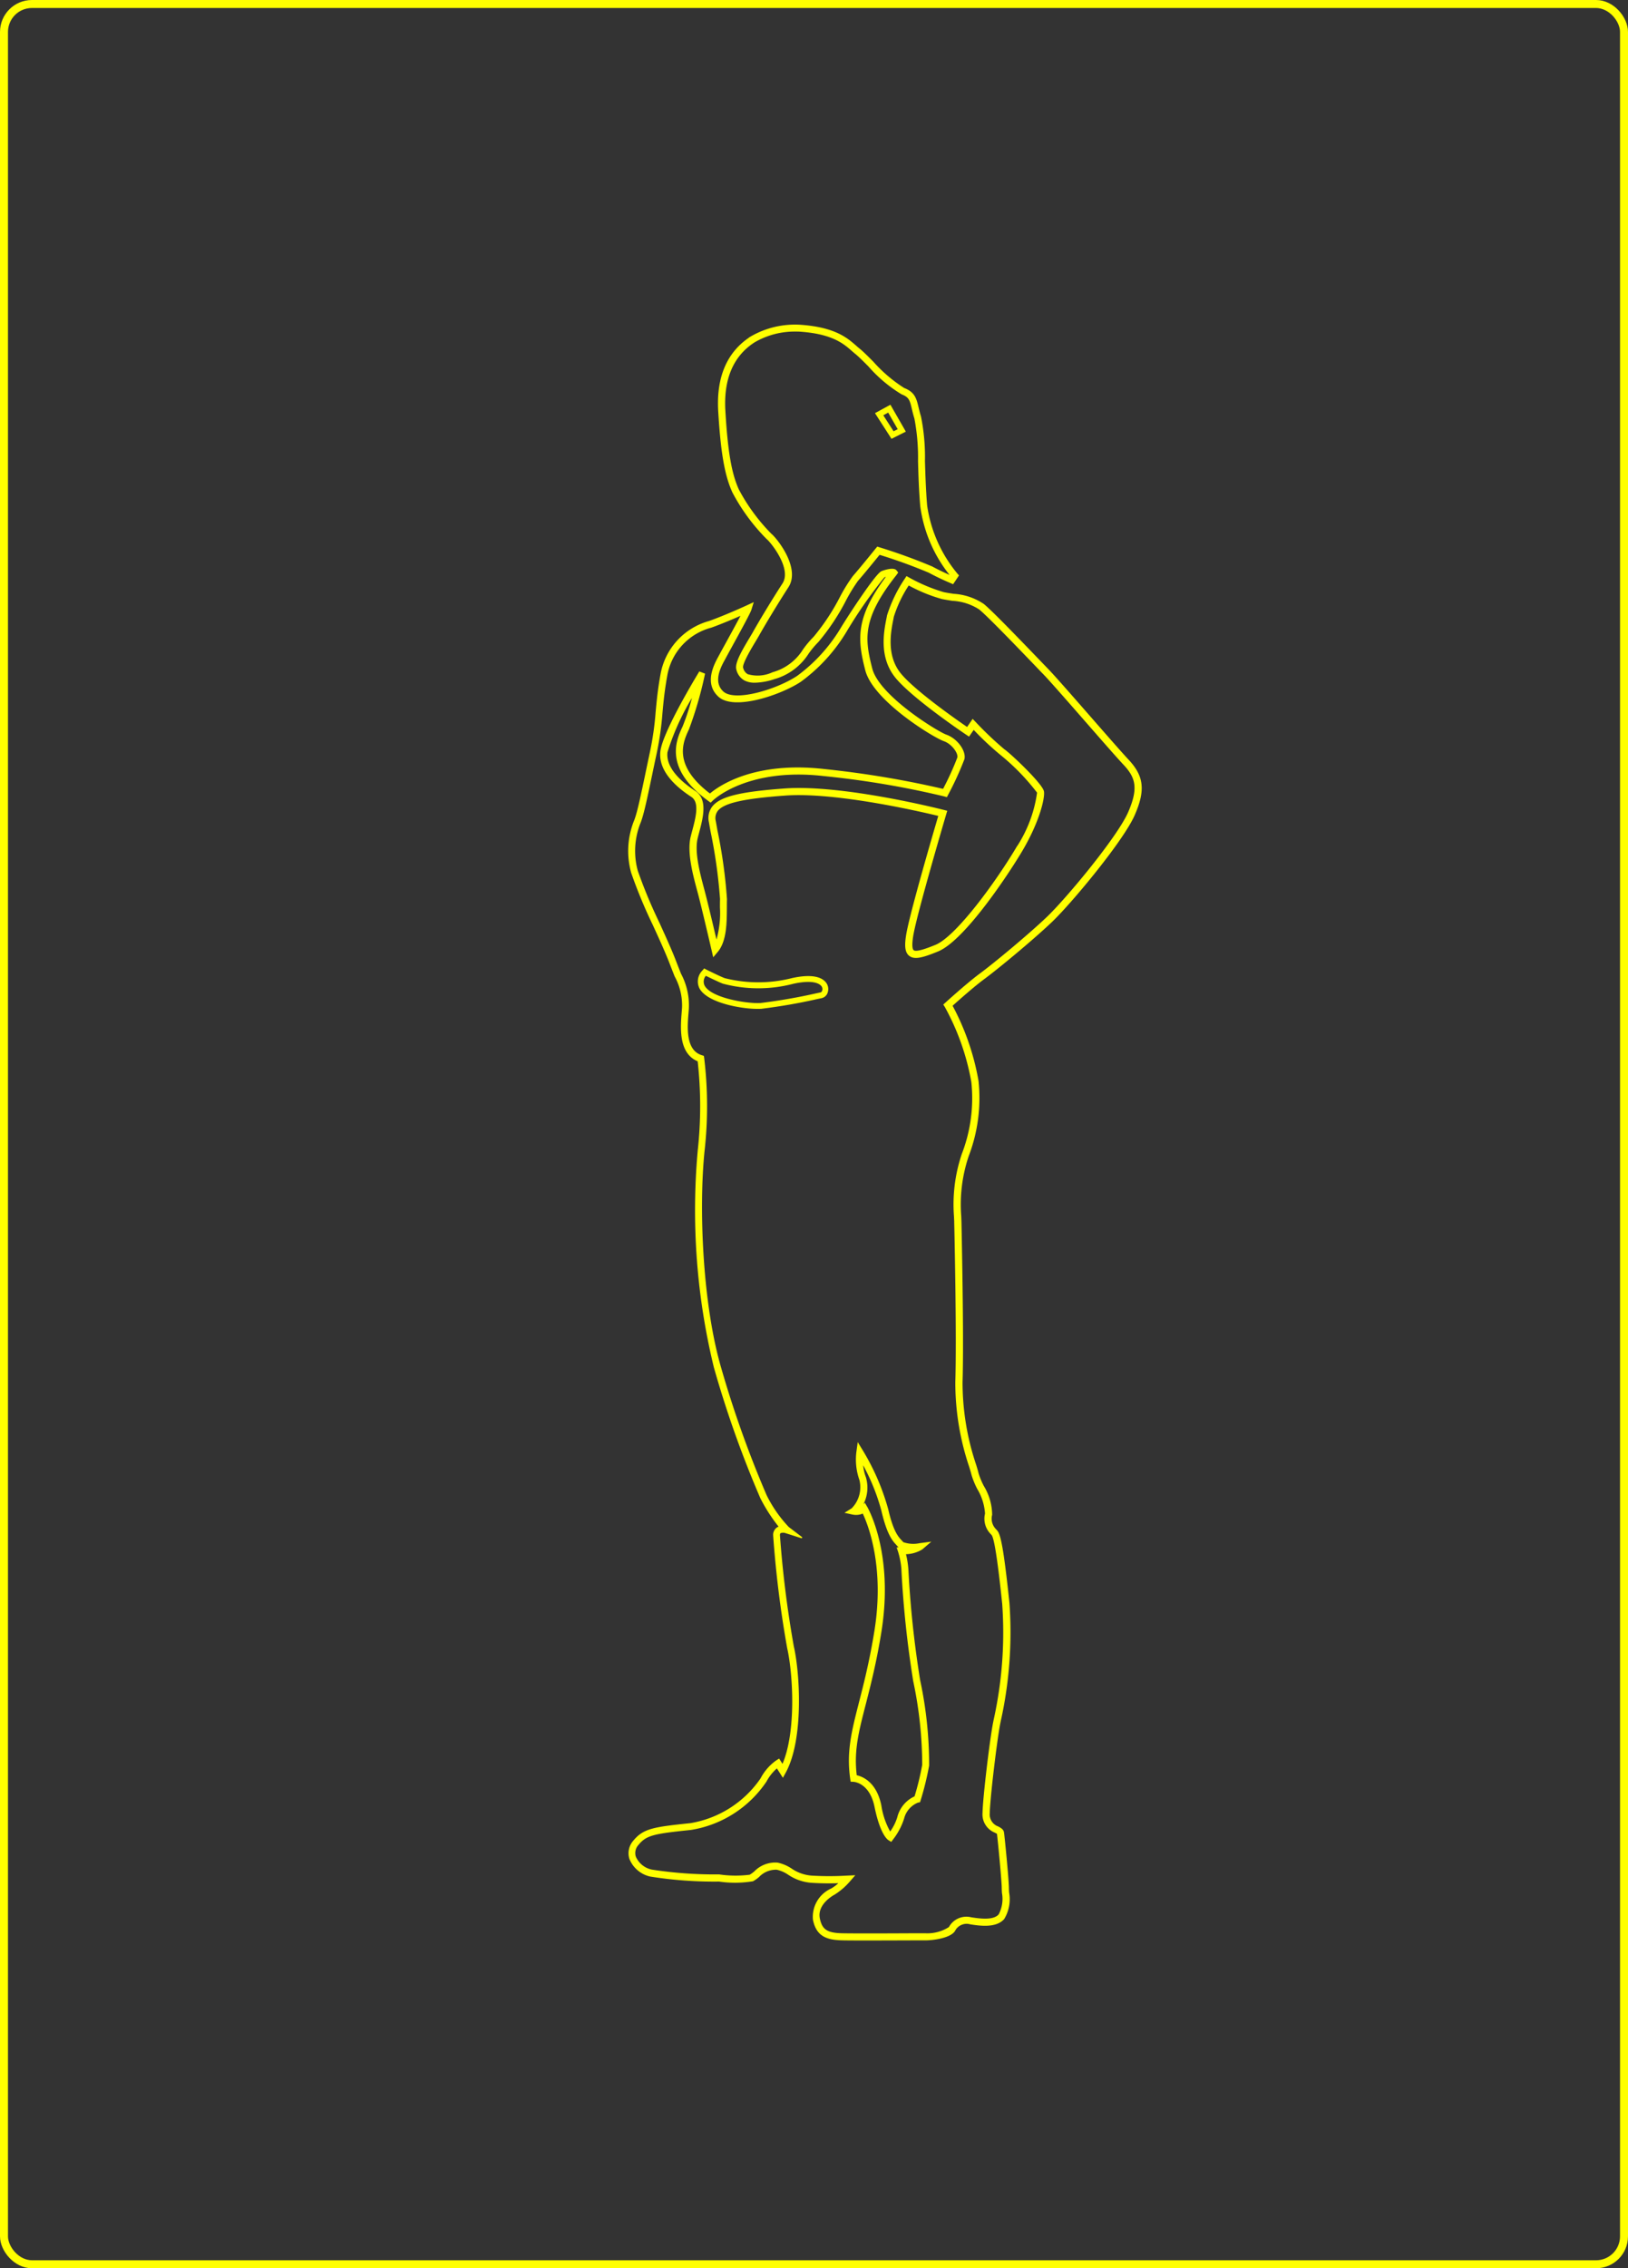 <svg xmlns="http://www.w3.org/2000/svg" width="204" height="284" viewBox="0 0 204 284"><rect x="0" y="0" width="204" height="284" fill="#333333" stroke="none"/><defs><style>.a,.b{fill:yellow;}.a,.c{stroke:yellow;}.a{stroke-width:0.15px;}.c,.e{fill:none;}.d{stroke:none;}</style></defs><g transform="translate(-945 -331)"><g transform="translate(1023.793 371.713)"><path class="a" d="M985.823-143.147a2.711,2.711,0,0,1-1.291-.273,2.028,2.028,0,0,1-.975-1.318c-.21-.738.583-2.145,1.639-3.908.187-.311.354-.587.471-.8.6-1.081,2.283-3.891,3.661-6.011,1.23-1.9-1.46-5.228-1.992-5.653a24.332,24.332,0,0,1-4.273-5.807c-.967-2.106-1.464-4.952-1.776-10.147-.251-4.291,1.109-7.421,4.048-9.3a10.965,10.965,0,0,1,6.244-1.445c4.258.311,5.772,1.631,6.877,2.6.154.137.3.262.447.38.4.321.994.914,1.68,1.6a18.332,18.332,0,0,0,3.9,3.324c1.321.508,1.5,1.291,1.762,2.374.081.339.172.721.307,1.158a25.483,25.483,0,0,1,.491,5.557c.052,1.683.111,3.591.273,5.556a17.2,17.2,0,0,0,3.791,8.552l.183.21-.669,1-.273-.116c-.057-.023-1.422-.594-2.7-1.291a65.393,65.393,0,0,0-6.241-2.265c-.493.609-2,2.459-2.732,3.291a21.136,21.136,0,0,0-1.5,2.443,27.489,27.489,0,0,1-3.469,5.221,11.284,11.284,0,0,0-1.242,1.485,7.377,7.377,0,0,1-4.214,3.132A8.186,8.186,0,0,1,985.823-143.147Zm5.121-43.964a10.039,10.039,0,0,0-5.2,1.351c-2.7,1.729-3.946,4.645-3.71,8.646.3,5.1.777,7.867,1.7,9.885a23.783,23.783,0,0,0,4.066,5.542c.72.575,3.671,4.273,2.147,6.621-1.366,2.109-3.039,4.9-3.635,5.971-.12.217-.291.5-.483.82-.512.85-1.709,2.84-1.568,3.33a1.294,1.294,0,0,0,.616.874,4.482,4.482,0,0,0,3.16-.238,6.607,6.607,0,0,0,3.85-2.869,11.843,11.843,0,0,1,1.321-1.575,27.212,27.212,0,0,0,3.341-5.054,20.383,20.383,0,0,1,1.589-2.565c.854-.967,2.851-3.437,2.869-3.462l.157-.194.238.075a70.242,70.242,0,0,1,6.606,2.4c.908.494,1.886.936,2.352,1.138l.027-.041a17.45,17.45,0,0,1-3.788-8.755c-.168-1.985-.228-3.9-.273-5.6a25.945,25.945,0,0,0-.459-5.362c-.145-.46-.238-.858-.321-1.208-.25-1.055-.354-1.492-1.314-1.861a17.572,17.572,0,0,1-4.15-3.488c-.671-.671-1.25-1.251-1.62-1.546-.153-.123-.307-.257-.47-.4-1.027-.9-2.436-2.124-6.451-2.417h0c-.082-.01-.292-.019-.6-.019Z" transform="translate(-970.008 187.839)"/><path class="b" d="M1023.355-163.12l-2.07-3.212,1.933-1.055,1.934,3.367Zm-1.029-2.947,1.288,2,.519-.258-1.193-2.076Z" transform="translate(-990.437 177.349)"/><path class="a" d="M988.524,46.485c-1.433,0-2.69,0-3.336-.019-1.913-.044-3.18-.479-3.59-2.514a3.807,3.807,0,0,1,2.246-3.833,5.244,5.244,0,0,0,1.056-.81c-.858.029-2.193.046-3.534-.044a5.9,5.9,0,0,1-2.895-.994A4.234,4.234,0,0,0,977,37.627a2.974,2.974,0,0,0-2.281.933,4.434,4.434,0,0,1-.728.512,13.779,13.779,0,0,1-4.227.037,50.889,50.889,0,0,1-8.593-.622,3.593,3.593,0,0,1-2.575-2.164,2.3,2.3,0,0,1,.466-2.2c1.238-1.514,2.5-1.7,7.116-2.179a13.387,13.387,0,0,0,8.842-5.635,6.318,6.318,0,0,1,1.93-2.225l.313-.2.459.719c1.844-4.145,1.35-11.594.646-14.661a134.3,134.3,0,0,1-1.758-14.15,1.056,1.056,0,0,1,.435-.876,1.034,1.034,0,0,1,.3-.137,20.931,20.931,0,0,1-2.332-3.6,132.967,132.967,0,0,1-5.826-16.371,83.131,83.131,0,0,1-2.025-27.151,50.917,50.917,0,0,0-.012-11.229c-2.419-.963-2.154-4.194-1.993-6.147l.036-.458a7.606,7.606,0,0,0-.929-4c-.18-.454-.388-.977-.623-1.591-.529-1.378-1.29-3.049-2.1-4.815a61.532,61.532,0,0,1-2.725-6.565,10.119,10.119,0,0,1,.41-6.594l.081-.239c.355-1.057.769-3.037,1.294-5.543.177-.847.369-1.761.576-2.732a37.733,37.733,0,0,0,.709-4.974c.125-1.343.252-2.732.6-4.673a8.392,8.392,0,0,1,6.056-6.676c2.146-.769,4.669-1.934,4.694-1.945l.75-.347-.243.788c-.13.417-1.244,2.459-2.475,4.7-.325.59-.585,1.066-.7,1.283l-.119.219c-.514.932-1.582,2.869-.193,4.126,1.477,1.335,6.694-.225,9.319-1.949a20.682,20.682,0,0,0,5.483-6.011c.579-.988,4.3-6.752,5.078-7.1.174-.081,1.473-.537,1.8-.127l.18.227-.184.261c-4.356,5.5-4,8.06-3.048,11.774.885,3.464,8.27,7.961,9.33,8.333,1.318.459,2.44,1.96,2.221,2.975a39.152,39.152,0,0,1-2.026,4.426l-.137.265-.289-.079a113.49,113.49,0,0,0-15.051-2.542c-9.709-1.123-13.963,3.041-14.005,3.083L968.7-96l-.257-.187c-5.6-4.083-3.962-7.565-3.177-9.239a29.25,29.25,0,0,0,1.288-4.041,30.915,30.915,0,0,0-3.331,7.228c-.249,2.025,1.776,3.8,3.511,4.929,1.545,1.005.948,3.279.467,5.094-.068.258-.137.511-.194.753-.425,1.746.287,4.412.807,6.36l.066.249c.391,1.466,1.175,4.789,1.548,6.381a12.194,12.194,0,0,0,.516-4.32c0-.372,0-.727.012-1.05a64.669,64.669,0,0,0-1.191-8.481c-.077-.426-.146-.81-.2-1.134a2.287,2.287,0,0,1,.4-1.913c.956-1.221,3.407-1.826,9.034-2.234,7.206-.519,19.376,2.548,19.89,2.679l.37.094-.108.363c-.037.124-3.673,12.431-4.131,15.213-.176,1.07-.148,1.7.083,1.887.355.273,1.553-.152,2.8-.66,2.619-1.072,7.6-7.923,10.147-12.2a16.546,16.546,0,0,0,2.636-6.948,27.84,27.84,0,0,0-4.6-4.742,37.247,37.247,0,0,1-3.427-3.213l-.593.859-.3-.2c-.273-.183-6.718-4.527-8.828-7.091s-1.453-5.783-1.106-7.513l.053-.273a17.819,17.819,0,0,1,2.2-4.539l.187-.285.3.167a21.131,21.131,0,0,0,4.314,1.817c.41.085.844.15,1.264.213a7.477,7.477,0,0,1,3.736,1.255c1.082.88,4.781,4.731,7,7.031.44.458.812.844,1.079,1.12.846.873,3.161,3.519,5.4,6.079,1.981,2.264,3.851,4.4,4.636,5.238,1.934,2.049,2.128,3.795.769,6.895-1.4,3.2-7.923,11.05-10.407,13.4-2.422,2.294-6.785,5.892-8.434,7.1-1.277.941-3.322,2.759-4,3.369a31.167,31.167,0,0,1,3.27,9.446,20.317,20.317,0,0,1-1.238,9.4,19.024,19.024,0,0,0-.932,7.5c.012.29.024.563.031.82,0,.137.32,14.183.137,19.991a32.235,32.235,0,0,0,1.7,10.334c.146.48.253.826.3,1.061a9.757,9.757,0,0,0,.667,1.616,7,7,0,0,1,1.041,3.58,1.944,1.944,0,0,0,.54,1.895c.046.055.09.105.136.156.388.484.775,2.161,1.493,9.023a51.168,51.168,0,0,1-1.093,14.764l-.07.355c-.391,1.985-1.264,9.217-1.306,11.164a1.672,1.672,0,0,0,1.1,1.736c.309.165.627.336.683.683.082.488.617,6.011.617,6.936,0,.164.012.363.025.583a4.706,4.706,0,0,1-.594,3.266c-.985,1.143-3.068.82-4.186.646a1.706,1.706,0,0,0-2,.885c-.567.847-2.691,1.12-3.631,1.12h-1.449C992.67,46.475,990.44,46.485,988.524,46.485Zm-1.865-8.011-.578.665a8.376,8.376,0,0,1-1.9,1.627c-.091.048-2.237,1.194-1.867,3.041.288,1.432.956,1.882,2.884,1.925,1.5.033,6.348.015,8.95,0H995.6a5.081,5.081,0,0,0,3.018-.8,2.422,2.422,0,0,1,2.732-1.2c1.451.225,2.881.335,3.512-.4a4.235,4.235,0,0,0,.418-2.747c-.012-.236-.025-.449-.025-.626,0-.82-.519-6.284-.608-6.814a3.217,3.217,0,0,1-.309-.158,2.382,2.382,0,0,1-1.49-2.389c.045-2.023.914-9.231,1.32-11.288l.071-.358a50.511,50.511,0,0,0,1.075-14.546c-.362-3.447-.892-8.091-1.336-8.642-.035-.045-.075-.092-.117-.137a2.648,2.648,0,0,1-.7-2.508,6.9,6.9,0,0,0-.983-3.13,9.893,9.893,0,0,1-.72-1.769c-.046-.206-.154-.56-.291-1.007a32.947,32.947,0,0,1-1.729-10.571c.187-5.791-.128-19.808-.137-19.945,0-.255-.018-.523-.03-.807a19.664,19.664,0,0,1,.967-7.757,19.432,19.432,0,0,0,1.208-9.069,30.449,30.449,0,0,0-3.327-9.415l-.167-.26.23-.208c.111-.1,2.714-2.459,4.287-3.62,1.639-1.2,5.962-4.773,8.364-7.049,2.451-2.322,8.869-10.041,10.246-13.166,1.381-3.149.9-4.477-.633-6.1-.794-.844-2.669-2.988-4.654-5.258-2.232-2.553-4.541-5.191-5.374-6.052-.273-.273-.641-.664-1.082-1.122-2.057-2.139-5.888-6.119-6.936-6.967a6.856,6.856,0,0,0-3.381-1.093c-.429-.064-.872-.137-1.3-.22a19.617,19.617,0,0,1-4.217-1.729,15.761,15.761,0,0,0-1.913,3.993l-.053.273c-.324,1.616-.925,4.627.956,6.911,1.789,2.176,7.05,5.841,8.369,6.743l.683-1,.313.324a42.85,42.85,0,0,0,3.608,3.426c.674.43,4.781,4.295,4.933,5.237.13.772-.538,3.748-2.732,7.44-1.669,2.813-7.18,11.15-10.5,12.509-1.851.758-2.906,1.052-3.533.556-.488-.385-.59-1.132-.352-2.579.425-2.6,3.415-12.821,4.042-14.935-2.125-.518-12.887-3.031-19.283-2.567-5.251.378-7.717.945-8.507,1.953a1.581,1.581,0,0,0-.257,1.332c.057.322.126.7.2,1.13a63.364,63.364,0,0,1,1.2,8.632c-.011.318-.011.667-.012,1.031-.008,1.876-.019,4.209-1.123,5.516l-.475.563-.165-.716c-.012-.052-1.229-5.3-1.747-7.24l-.067-.247c-.547-2.023-1.28-4.794-.81-6.72.06-.246.128-.5.2-.766.443-1.678.944-3.579-.157-4.295-2.744-1.784-4.072-3.731-3.839-5.63.273-2.268,3.942-8.435,4.673-9.649l.162-.273.6.232-.066.32a48.212,48.212,0,0,1-1.93,6.578c-.744,1.586-2.12,4.515,2.7,8.16,1.042-.9,5.464-4.109,14.378-3.079a121.288,121.288,0,0,1,14.87,2.488,35.719,35.719,0,0,0,1.825-4c.127-.591-.728-1.776-1.745-2.13-1.3-.452-8.827-5.031-9.8-8.841s-1.276-6.546,2.707-11.795a2.461,2.461,0,0,0-.432.145,57.4,57.4,0,0,0-4.75,6.814,21.292,21.292,0,0,1-5.714,6.255c-2.509,1.65-8.3,3.616-10.22,1.88-1.818-1.639-.515-4.008.041-5.019l.113-.209c.116-.219.378-.7.706-1.292.567-1.031,1.479-2.69,2.008-3.71-.943.41-2.466,1.067-3.839,1.559a7.622,7.622,0,0,0-5.58,6.116c-.344,1.913-.47,3.279-.593,4.612a38.4,38.4,0,0,1-.722,5.054c-.208.966-.4,1.877-.575,2.724-.53,2.53-.948,4.529-1.316,5.625l-.082.242a9.484,9.484,0,0,0-.4,6.147,61.3,61.3,0,0,0,2.691,6.472c.81,1.776,1.575,3.458,2.112,4.856.235.612.441,1.131.62,1.583a8.332,8.332,0,0,1,.978,4.317l-.037.464c-.157,1.912-.395,4.8,1.706,5.464l.216.068.035.223a50.2,50.2,0,0,1,.046,11.629c-.723,7.046-.273,18.861,2,26.879a134.418,134.418,0,0,0,5.787,16.256,16.389,16.389,0,0,0,2.787,4l1.7,1.292-2.041-.653a.956.956,0,0,0-.669.014c-.027.019-.109.076-.119.3a133.724,133.724,0,0,0,1.742,13.957c.76,3.3,1.268,11.584-1,15.745l-.3.546-.732-1.145a5.874,5.874,0,0,0-1.384,1.723,14.014,14.014,0,0,1-9.426,6.024c-4.69.484-5.6.669-6.62,1.912a1.575,1.575,0,0,0-.336,1.522,2.88,2.88,0,0,0,2.076,1.68,51.75,51.75,0,0,0,8.429.6,14.186,14.186,0,0,0,3.861.038,4.143,4.143,0,0,0,.6-.429,3.581,3.581,0,0,1,2.869-1.083,4.945,4.945,0,0,1,1.725.736,5.191,5.191,0,0,0,2.566.892,37.126,37.126,0,0,0,4.371,0Z" transform="translate(-958.449 155.688)"/><path class="b" d="M983.7-17.774c-2.061,0-6.321-.762-7.274-2.587a1.943,1.943,0,0,1,.41-2.25l.186-.227.261.137c.018.008,1.725.862,2.334,1.083a17.235,17.235,0,0,0,8.425-.014c2.587-.568,3.7-.061,4.169.464a1.337,1.337,0,0,1,.3,1.326,1.036,1.036,0,0,1-.743.72l-.526.109a70.993,70.993,0,0,1-7.064,1.229C984.041-17.779,983.881-17.774,983.7-17.774Zm-6.467-4.143a1.136,1.136,0,0,0-.158,1.217c.82,1.578,5.418,2.307,7.046,2.186a70.6,70.6,0,0,0,6.967-1.214l.533-.111a.334.334,0,0,0,.192-.231.6.6,0,0,0-.145-.608c-.227-.251-1.021-.777-3.47-.24a17.3,17.3,0,0,1-8.83-.014c-.495-.186-1.612-.729-2.133-.985Z" transform="translate(-967.581 103.38)"/><path class="a" d="M1019.5,148.642l-.273-.168c-.168-.1-1.041-.775-1.733-4.149-.624-3.041-2.613-3.177-2.7-3.182l-.3-.015-.045-.3c-.482-3.38.18-5.957,1.093-9.526.591-2.3,1.328-5.165,1.944-9,1.3-8.112-.837-13.387-1.5-14.77a2.057,2.057,0,0,1-1.258.16l-.878-.19.762-.477a3.825,3.825,0,0,0,.985-3.632,7.583,7.583,0,0,1-.371-3.492l.136-1,.53.863a29.235,29.235,0,0,1,3.167,7.318c.65,2.833,1.291,3.511,1.716,3.962.077.081.146.156.209.231a3.877,3.877,0,0,0,2.1.137l1.216-.158-.932.8a4.064,4.064,0,0,1-2.1.591,11.08,11.08,0,0,1,.32,1.973l.007.105a127.964,127.964,0,0,0,1.463,13.745,50.658,50.658,0,0,1,1.132,10.709,37.21,37.21,0,0,1-1.055,4.317l-.063.209-.215.042a3,3,0,0,0-1.8,2.049,8.253,8.253,0,0,1-1.366,2.589Zm-4.371-8.186c.721.149,2.475.807,3.072,3.723a9.7,9.7,0,0,0,1.175,3.4,6.306,6.306,0,0,0,.972-1.912,3.825,3.825,0,0,1,2.152-2.576,34.293,34.293,0,0,0,.973-4,51.007,51.007,0,0,0-1.126-10.48,128.729,128.729,0,0,1-1.475-13.836v-.1a10.142,10.142,0,0,0-.416-2.254l-.16-.481h.356a.862.862,0,0,1-.217-.182c-.053-.064-.113-.128-.179-.2-.48-.507-1.2-1.272-1.9-4.3a26.013,26.013,0,0,0-2.448-5.993,5.649,5.649,0,0,0,.368,1.863,4.5,4.5,0,0,1-.566,3.736.819.819,0,0,0,.15-.119l.335-.342.24.41c.137.235,3.339,5.874,1.776,15.614-.621,3.865-1.366,6.746-1.957,9.061-.908,3.515-1.51,5.87-1.127,8.97Z" transform="translate(-986.631 41.165)"/></g><g class="c" transform="translate(945 331)"><rect class="d" width="204" height="284" rx="4"/><rect class="e" x="0.5" y="0.5" width="203" height="283" rx="3.5"/></g></g></svg>